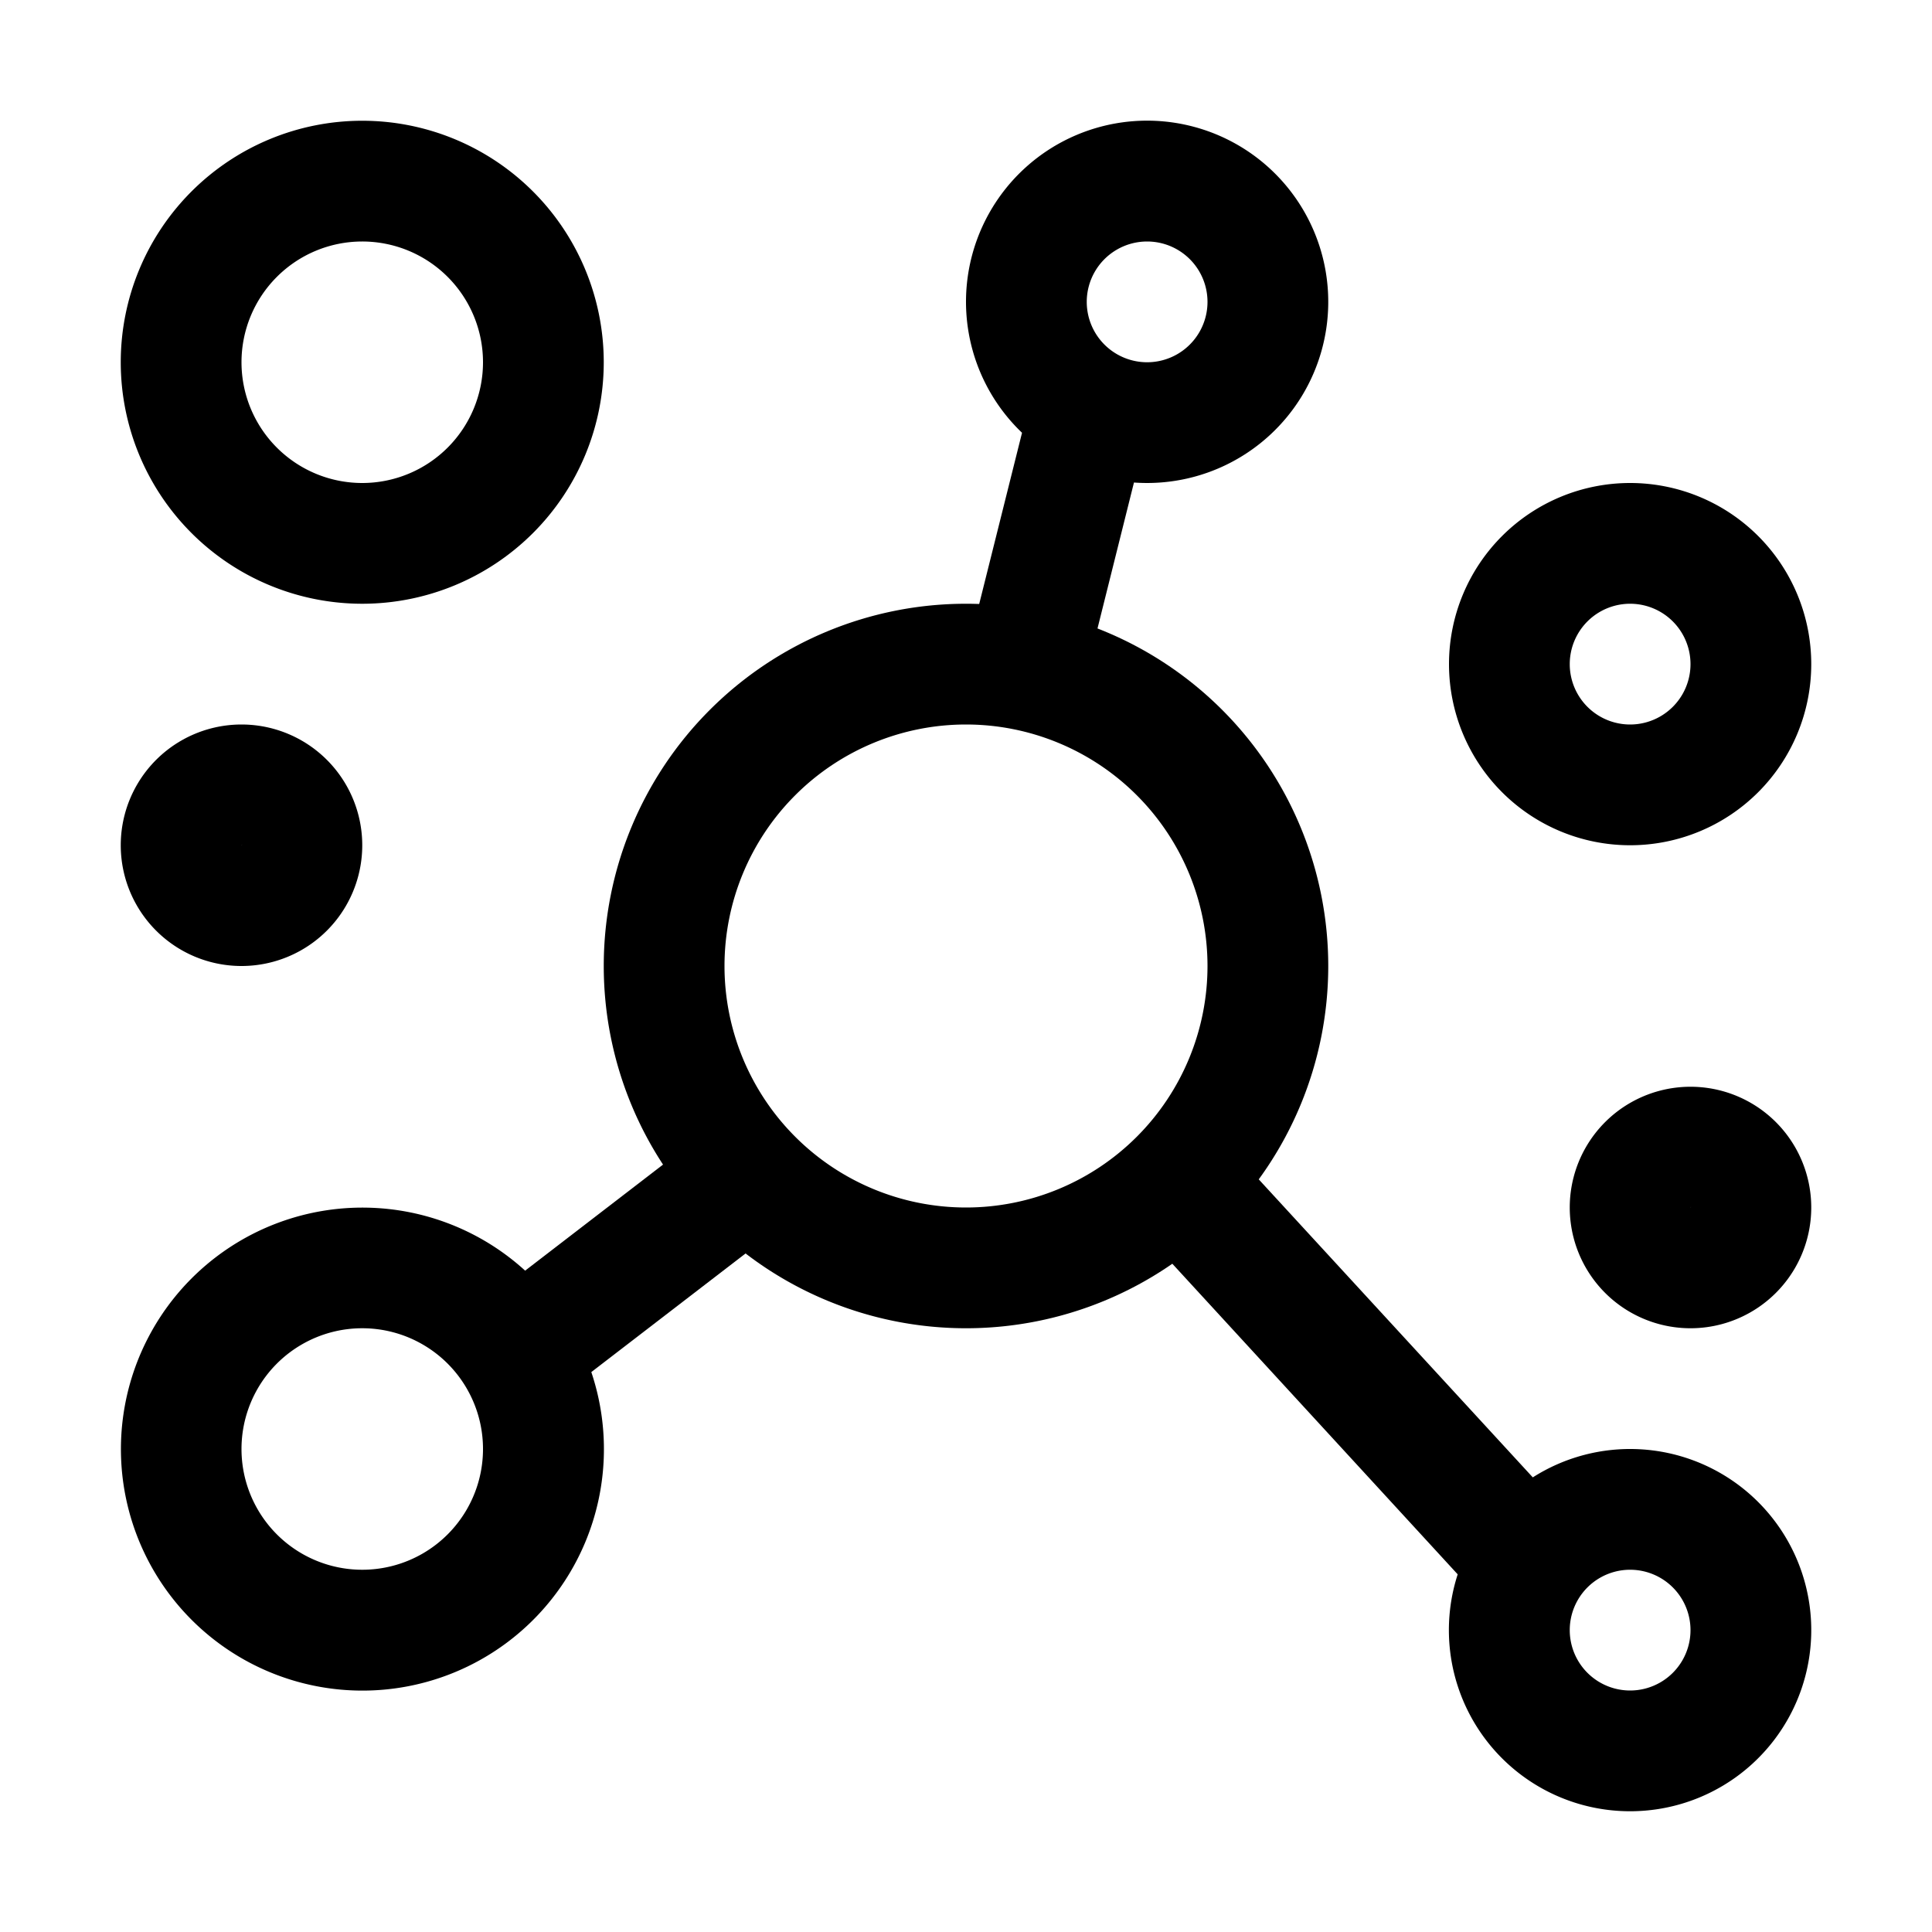 <svg xmlns="http://www.w3.org/2000/svg" fill="none" viewBox="0 0 16 16" width="1em" height="1em"><path stroke="currentColor" d="M10.5 8a2.5 2.5 0 1 1-5 0 2.5 2.5 0 0 1 5 0Z"/><path fill="currentColor" fill-rule="evenodd" d="m4.897 11.363 1.908-1.467-.61-.793-1.846 1.42a2 2 0 1 0 .548.84M4 12a1 1 0 1 1-2 0 1 1 0 0 1 2 0m9.5-6a.5.5 0 1 0 0-1 .5.5 0 0 0 0 1m0 1a1.5 1.5 0 1 0 0-3 1.5 1.5 0 0 0 0 3m0 7a.5.5 0 1 0 0-1 .5.5 0 0 0 0 1m0 1a1.5 1.5 0 1 0-.806-2.765L9.868 9.162l-.736.676 2.94 3.2A1.5 1.5 0 0 0 13.5 15M10 2.5a.5.5 0 1 1-1 0 .5.5 0 0 1 1 0m1 0a1.5 1.5 0 0 1-1.609 1.496l-.406 1.625-.97-.242.449-1.795A1.5 1.5 0 1 1 11 2.5" clip-rule="evenodd"/><path stroke="currentColor" d="M14 9.5a.5.5 0 1 1 0 1 .5.5 0 0 1 0-1Zm-12-3a.5.5 0 1 1 0 1 .5.5 0 0 1 0-1Zm1-5a1.5 1.5 0 1 1 0 3 1.5 1.5 0 0 1 0-3Z"/></svg>
